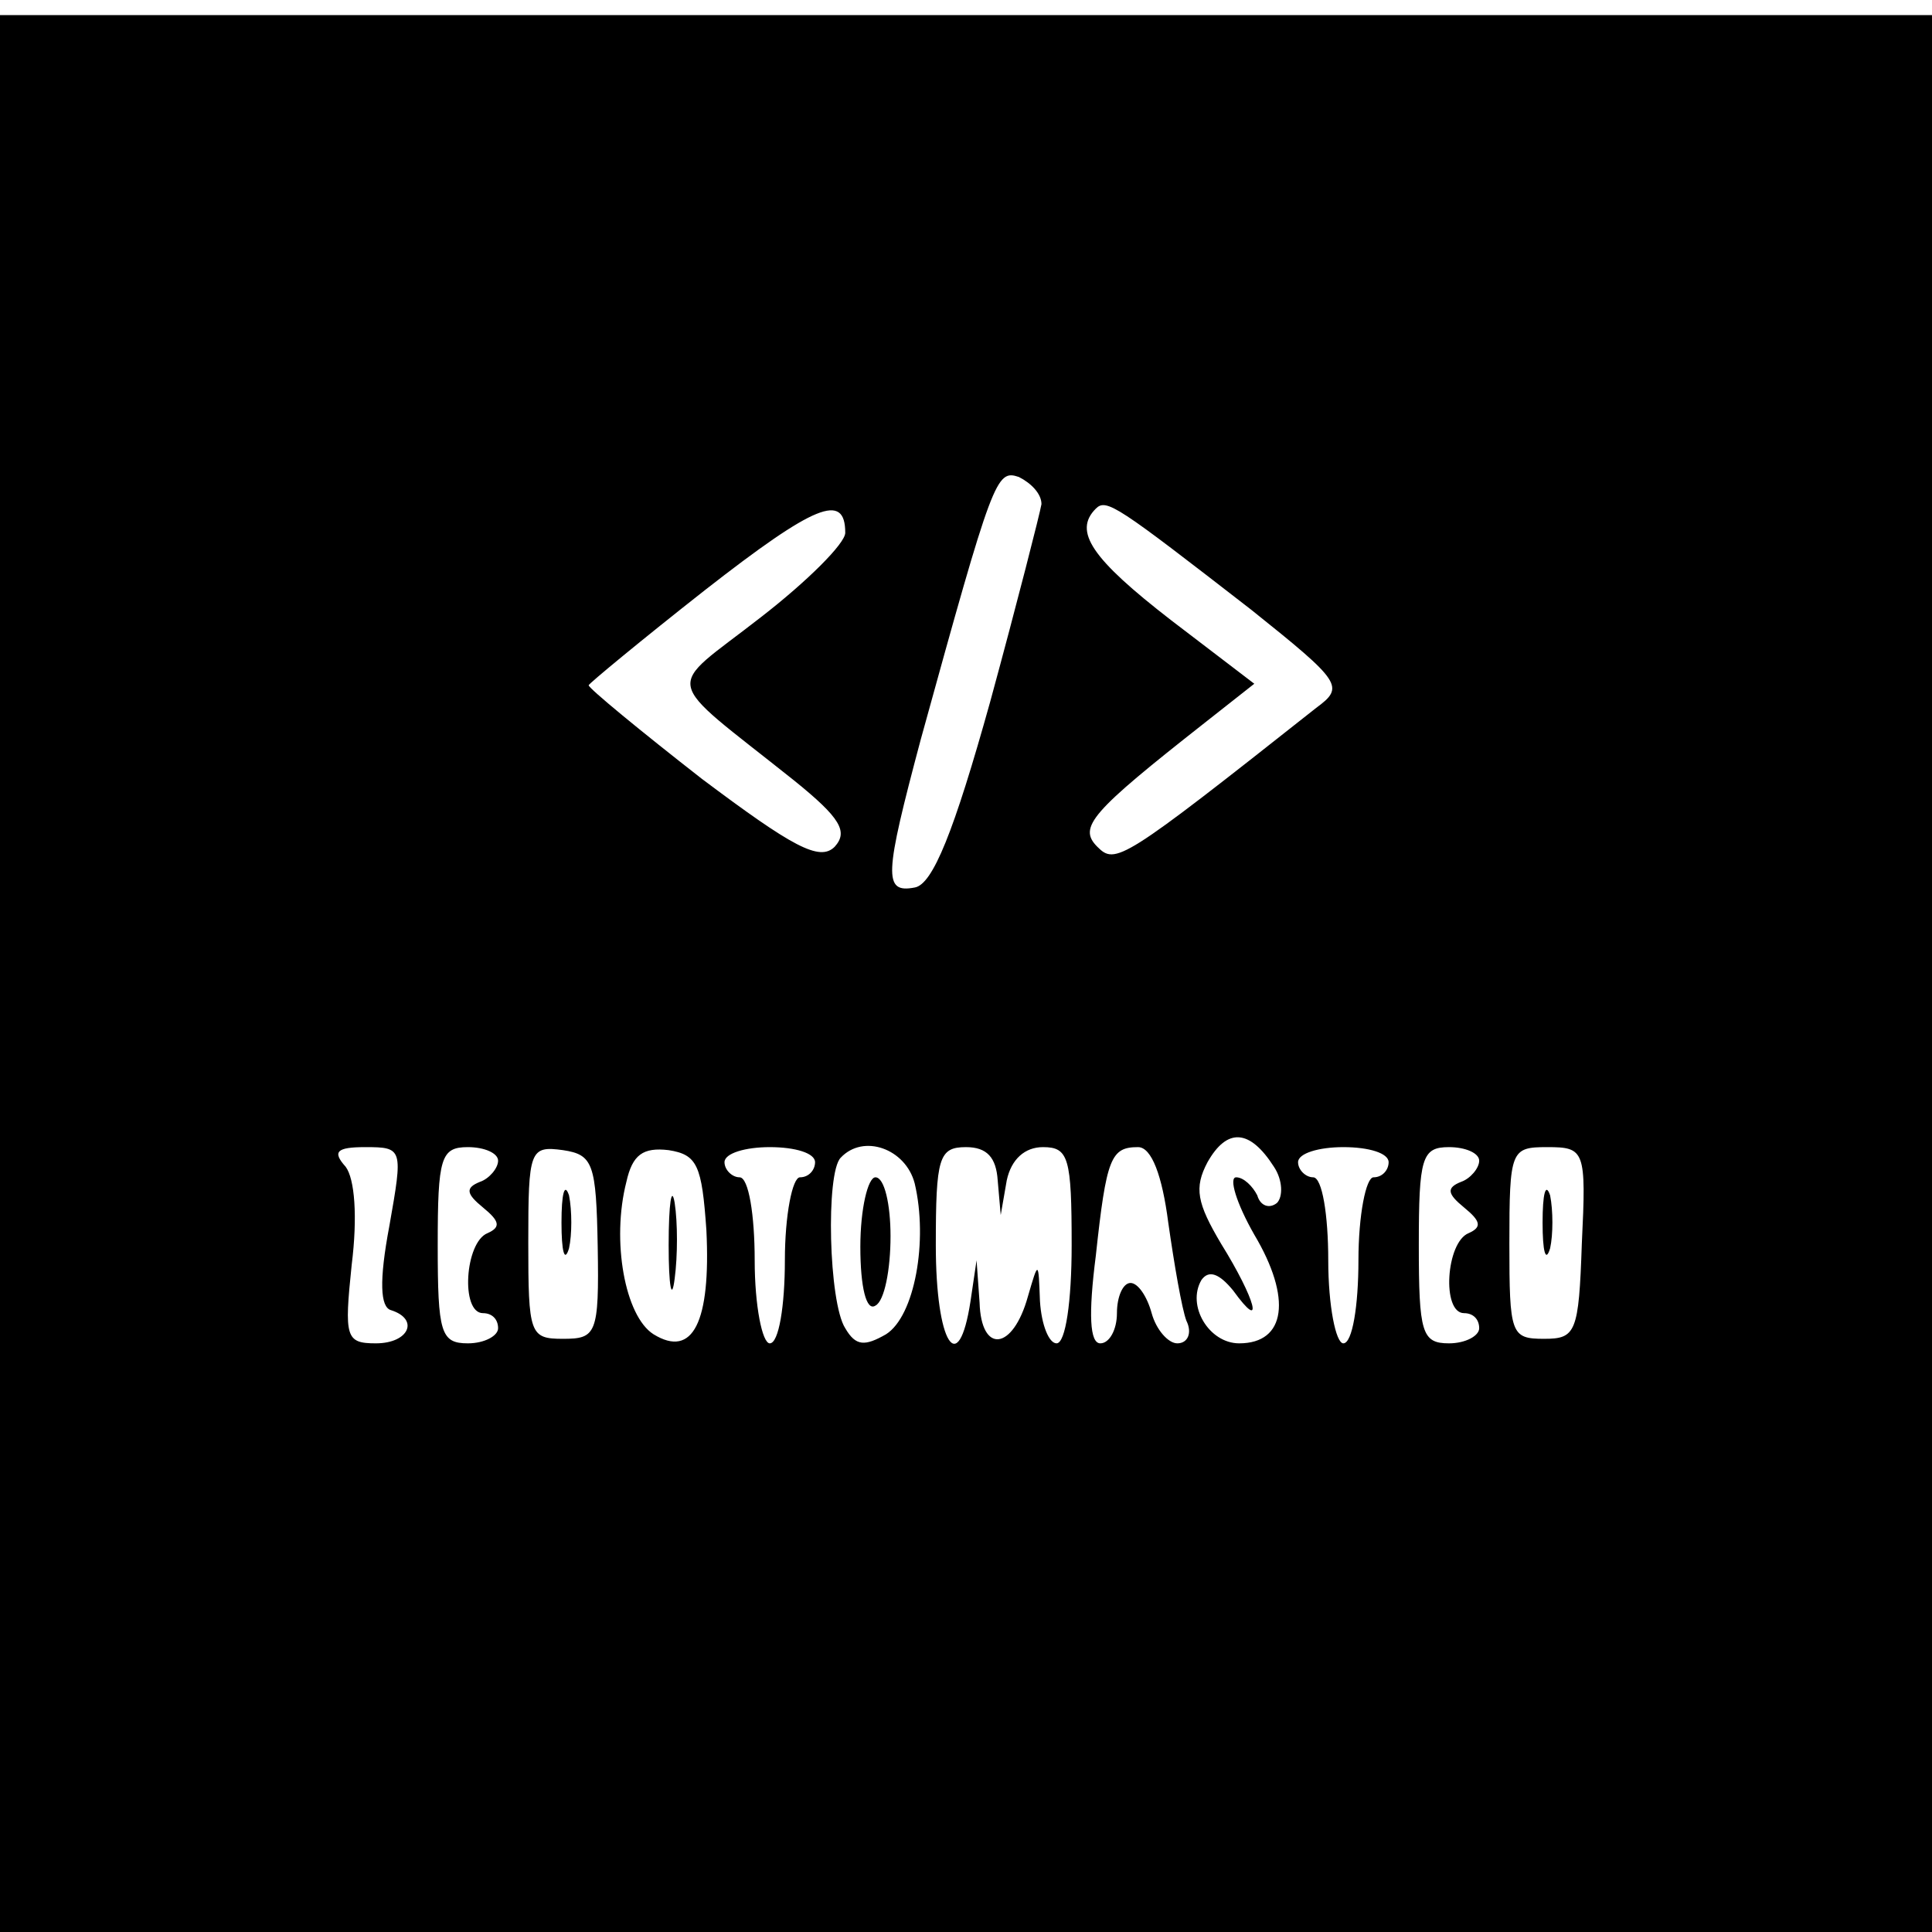 <?xml version="1.0" standalone="no"?>
<!DOCTYPE svg PUBLIC "-//W3C//DTD SVG 20010904//EN"
 "http://www.w3.org/TR/2001/REC-SVG-20010904/DTD/svg10.dtd">
<svg version="1.0" xmlns="http://www.w3.org/2000/svg"
 width="128pt" height="128pt" viewBox="0 0 128 128"
 preserveAspectRatio="xMidYMid meet">

<g transform="translate(0,128) scale(0.1,-0.1)"
fill="#000000" stroke="none">
<path d="M0 635 l0 -635 640 0 640 0 0 635 0 635 -640 0 -640 0 0 -635z m690
311 c-1 -6 -16 -65 -34 -131 -24 -86 -38 -121 -50 -123 -21 -4 -20 8 4 98 48
174 50 179 65 174 8 -4 15 -11 15 -18z m-130 -19 c0 -7 -25 -32 -56 -56 -64
-50 -67 -37 22 -108 31 -25 36 -34 27 -44 -10 -10 -28 0 -88 45 -41 32 -75 60
-75 62 0 1 35 30 77 63 73 57 93 65 93 38z m269 -51 c60 -48 62 -51 43 -65
-129 -102 -133 -104 -145 -92 -13 13 -4 23 71 82 l33 26 -55 42 c-53 41 -65
59 -50 74 7 7 14 2 103 -67z m15 -369 c6 -9 6 -20 2 -24 -5 -4 -11 -2 -13 5
-3 6 -9 12 -14 12 -5 0 0 -17 12 -38 25 -42 21 -72 -10 -72 -20 0 -35 25 -25
42 5 7 12 4 21 -7 21 -29 15 -6 -8 31 -16 27 -18 37 -9 54 13 23 28 22 44 -3z
m-586 -39 c-7 -37 -6 -54 1 -56 19 -6 12 -22 -10 -22 -20 0 -21 4 -16 52 4 32
2 57 -4 65 -9 10 -6 13 13 13 25 0 25 -1 16 -52z m72 43 c0 -5 -6 -12 -12 -14
-10 -4 -9 -8 2 -17 11 -9 12 -13 3 -17 -15 -6 -18 -53 -3 -53 6 0 10 -4 10
-10 0 -5 -9 -10 -20 -10 -18 0 -20 7 -20 65 0 58 2 65 20 65 11 0 20 -4 20 -9z
m66 -57 c1 -58 -1 -61 -23 -61 -22 0 -23 3 -23 64 0 61 1 64 23 61 20 -3 22
-9 23 -64z m72 11 c3 -61 -9 -85 -35 -69 -19 12 -28 62 -18 101 4 18 11 23 28
21 19 -3 22 -10 25 -53z m72 45 c0 -5 -4 -10 -10 -10 -5 0 -10 -25 -10 -55 0
-30 -4 -55 -10 -55 -5 0 -10 25 -10 55 0 30 -4 55 -10 55 -5 0 -10 5 -10 10 0
6 14 10 30 10 17 0 30 -4 30 -10z m66 -14 c9 -38 0 -88 -19 -100 -14 -8 -20
-8 -27 4 -11 17 -13 103 -3 113 15 16 43 6 49 -17z m55 2 l2 -23 4 23 c3 14
12 22 24 22 17 0 19 -7 19 -65 0 -37 -4 -65 -10 -65 -5 0 -10 12 -11 28 -1 27
-1 27 -8 3 -10 -36 -31 -38 -32 -4 l-2 28 -4 -27 c-8 -52 -23 -28 -23 37 0 58
2 65 20 65 14 0 20 -7 21 -22z m113 -28 c4 -28 9 -57 12 -65 4 -8 1 -15 -6
-15 -6 0 -14 9 -17 20 -3 11 -9 20 -14 20 -5 0 -9 -9 -9 -20 0 -11 -5 -20 -11
-20 -7 0 -8 19 -3 58 7 65 10 72 28 72 9 0 16 -19 20 -50z m146 40 c0 -5 -4
-10 -10 -10 -5 0 -10 -25 -10 -55 0 -30 -4 -55 -10 -55 -5 0 -10 25 -10 55 0
30 -4 55 -10 55 -5 0 -10 5 -10 10 0 6 14 10 30 10 17 0 30 -4 30 -10z m60 1
c0 -5 -6 -12 -12 -14 -10 -4 -9 -8 2 -17 11 -9 12 -13 3 -17 -15 -6 -18 -53
-3 -53 6 0 10 -4 10 -10 0 -5 -9 -10 -20 -10 -18 0 -20 7 -20 65 0 58 2 65 20
65 11 0 20 -4 20 -9z m68 -55 c-2 -59 -4 -63 -25 -63 -22 0 -23 3 -23 63 0 62
1 64 25 64 25 0 26 -2 23 -64z"/>
<path d="M372 470 c0 -19 2 -27 5 -17 2 9 2 25 0 35 -3 9 -5 1 -5 -18z"/>
<path d="M443 455 c0 -27 2 -38 4 -22 2 15 2 37 0 50 -2 12 -4 0 -4 -28z"/>
<path d="M570 454 c0 -27 4 -43 10 -39 6 3 10 24 10 46 0 21 -4 39 -10 39 -5
0 -10 -21 -10 -46z"/>
<path d="M1022 470 c0 -19 2 -27 5 -17 2 9 2 25 0 35 -3 9 -5 1 -5 -18z"/>
</g>
</svg>
